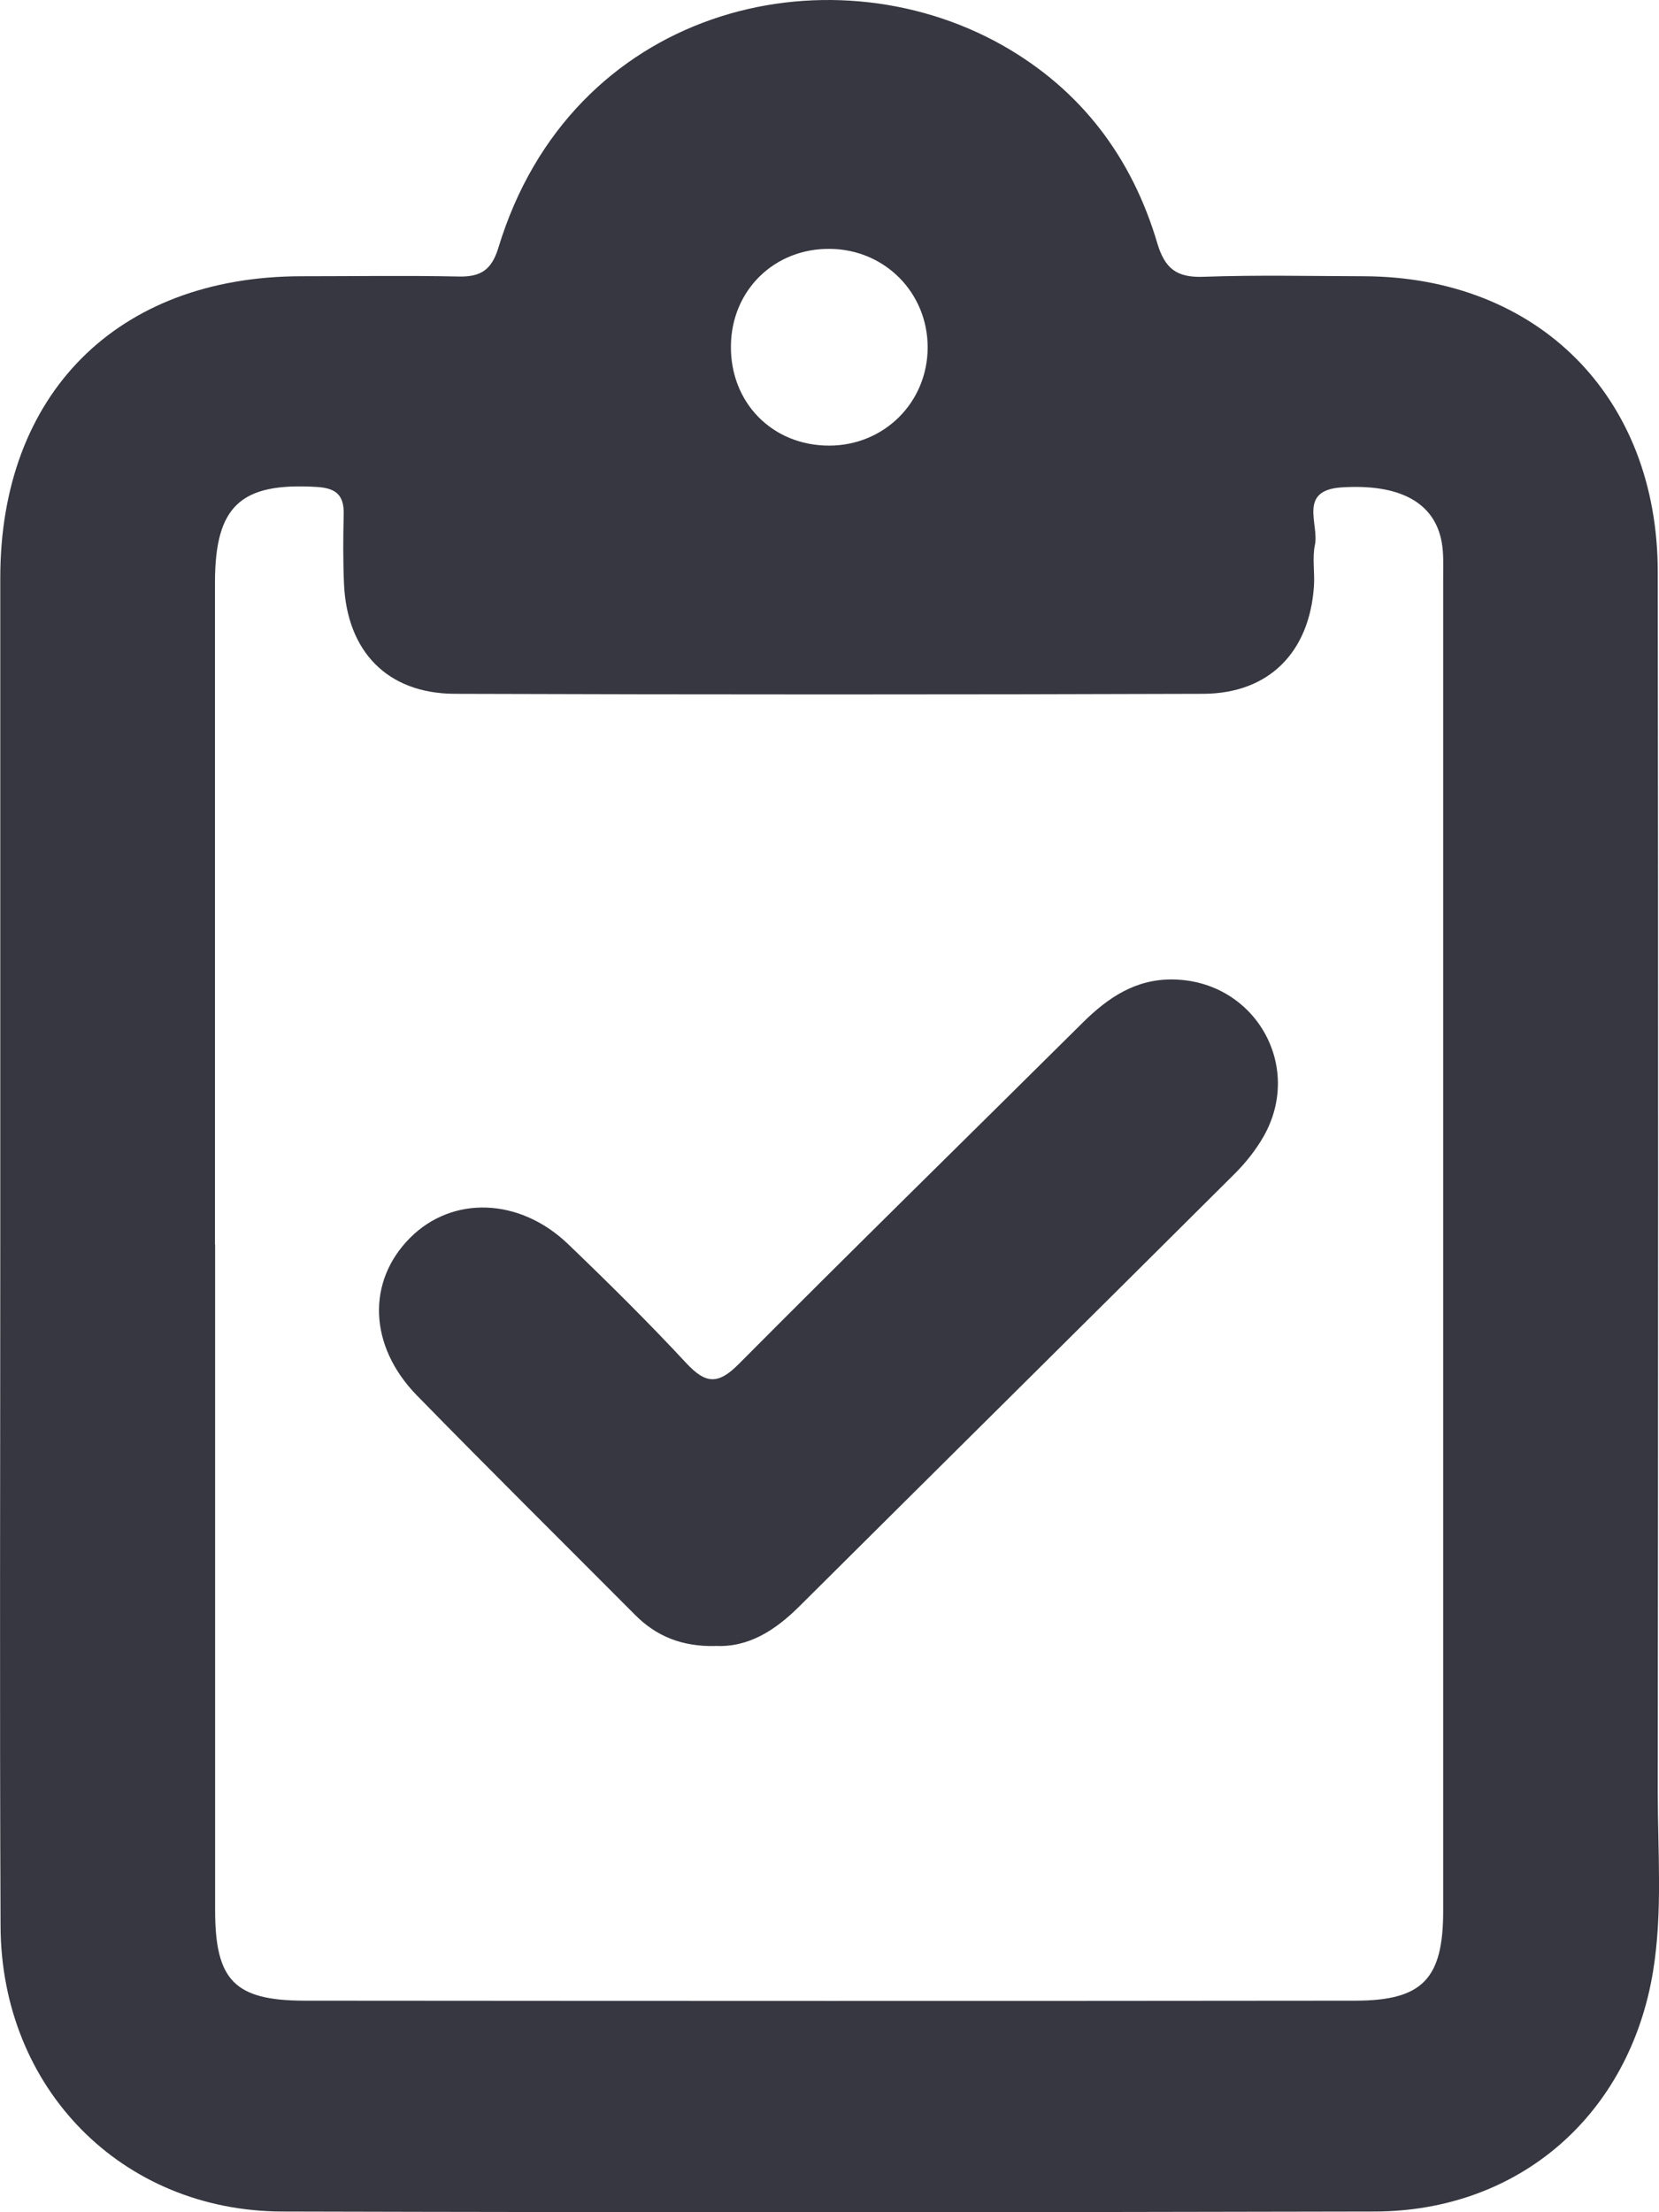 <svg width="12" height="16" viewBox="0 0 12 16" fill="none" xmlns="http://www.w3.org/2000/svg">
<g id="Capa_1" clip-path="url(#clip0_19106_41981)">
<path id="Vector" d="M0.002 8.992C0.002 7.387 0.002 5.784 0.002 4.179C0.002 2.848 0.849 2 2.178 1.998C2.559 1.998 2.94 1.992 3.32 2C3.476 2.003 3.555 1.953 3.604 1.795C4.129 0.058 5.979 -0.389 7.25 0.327C7.819 0.649 8.187 1.137 8.371 1.759C8.426 1.944 8.512 2.008 8.702 2.002C9.091 1.988 9.48 1.997 9.869 1.998C11.126 2.004 11.99 2.869 11.991 4.136C11.995 7.079 11.994 10.021 11.991 12.963C11.991 13.395 12.027 13.828 11.957 14.258C11.787 15.294 10.991 15.993 9.942 15.995C7.308 16.001 4.675 16.002 2.043 15.995C0.88 15.992 0.008 15.104 0.004 13.929C-0.003 12.284 0.002 10.638 0.002 8.992ZM1.556 9.001C1.556 10.605 1.556 12.209 1.556 13.814C1.556 14.322 1.695 14.469 2.202 14.47C4.736 14.472 7.269 14.473 9.802 14.47C10.29 14.47 10.438 14.312 10.439 13.824C10.439 10.607 10.439 7.39 10.439 4.174C10.439 4.091 10.443 4.006 10.429 3.926C10.379 3.633 10.123 3.498 9.704 3.525C9.386 3.546 9.543 3.791 9.511 3.942C9.491 4.037 9.511 4.14 9.504 4.24C9.472 4.718 9.178 5.016 8.704 5.018C6.899 5.024 5.094 5.024 3.289 5.018C2.801 5.016 2.508 4.711 2.488 4.218C2.481 4.052 2.482 3.886 2.486 3.719C2.489 3.583 2.433 3.531 2.294 3.522C1.742 3.488 1.555 3.657 1.555 4.214C1.555 5.81 1.555 7.405 1.555 9.002L1.556 9.001ZM5.287 2.497C5.28 2.912 5.587 3.224 5.999 3.223C6.396 3.222 6.709 2.91 6.71 2.514C6.711 2.118 6.401 1.804 6.004 1.8C5.603 1.795 5.293 2.097 5.287 2.497Z" fill="#363740"/>
<path id="Vector_2" d="M5.173 11.905C4.932 11.91 4.746 11.834 4.592 11.678C4.065 11.149 3.535 10.624 3.014 10.091C2.665 9.732 2.653 9.266 2.967 8.952C3.272 8.647 3.756 8.661 4.107 8.996C4.4 9.277 4.69 9.564 4.966 9.861C5.105 10.01 5.195 10.015 5.343 9.866C6.167 9.037 7.003 8.219 7.833 7.395C8.015 7.215 8.214 7.08 8.485 7.084C9.075 7.093 9.432 7.708 9.139 8.221C9.082 8.32 9.008 8.413 8.926 8.494C7.88 9.536 6.831 10.574 5.785 11.615C5.607 11.793 5.412 11.917 5.173 11.904V11.905Z" fill="#363740"/>
</g>
<defs>
<clipPath id="clip0_19106_41981">
<rect width="12" height="16" fill="white"/>
</clipPath>
</defs>
</svg>

